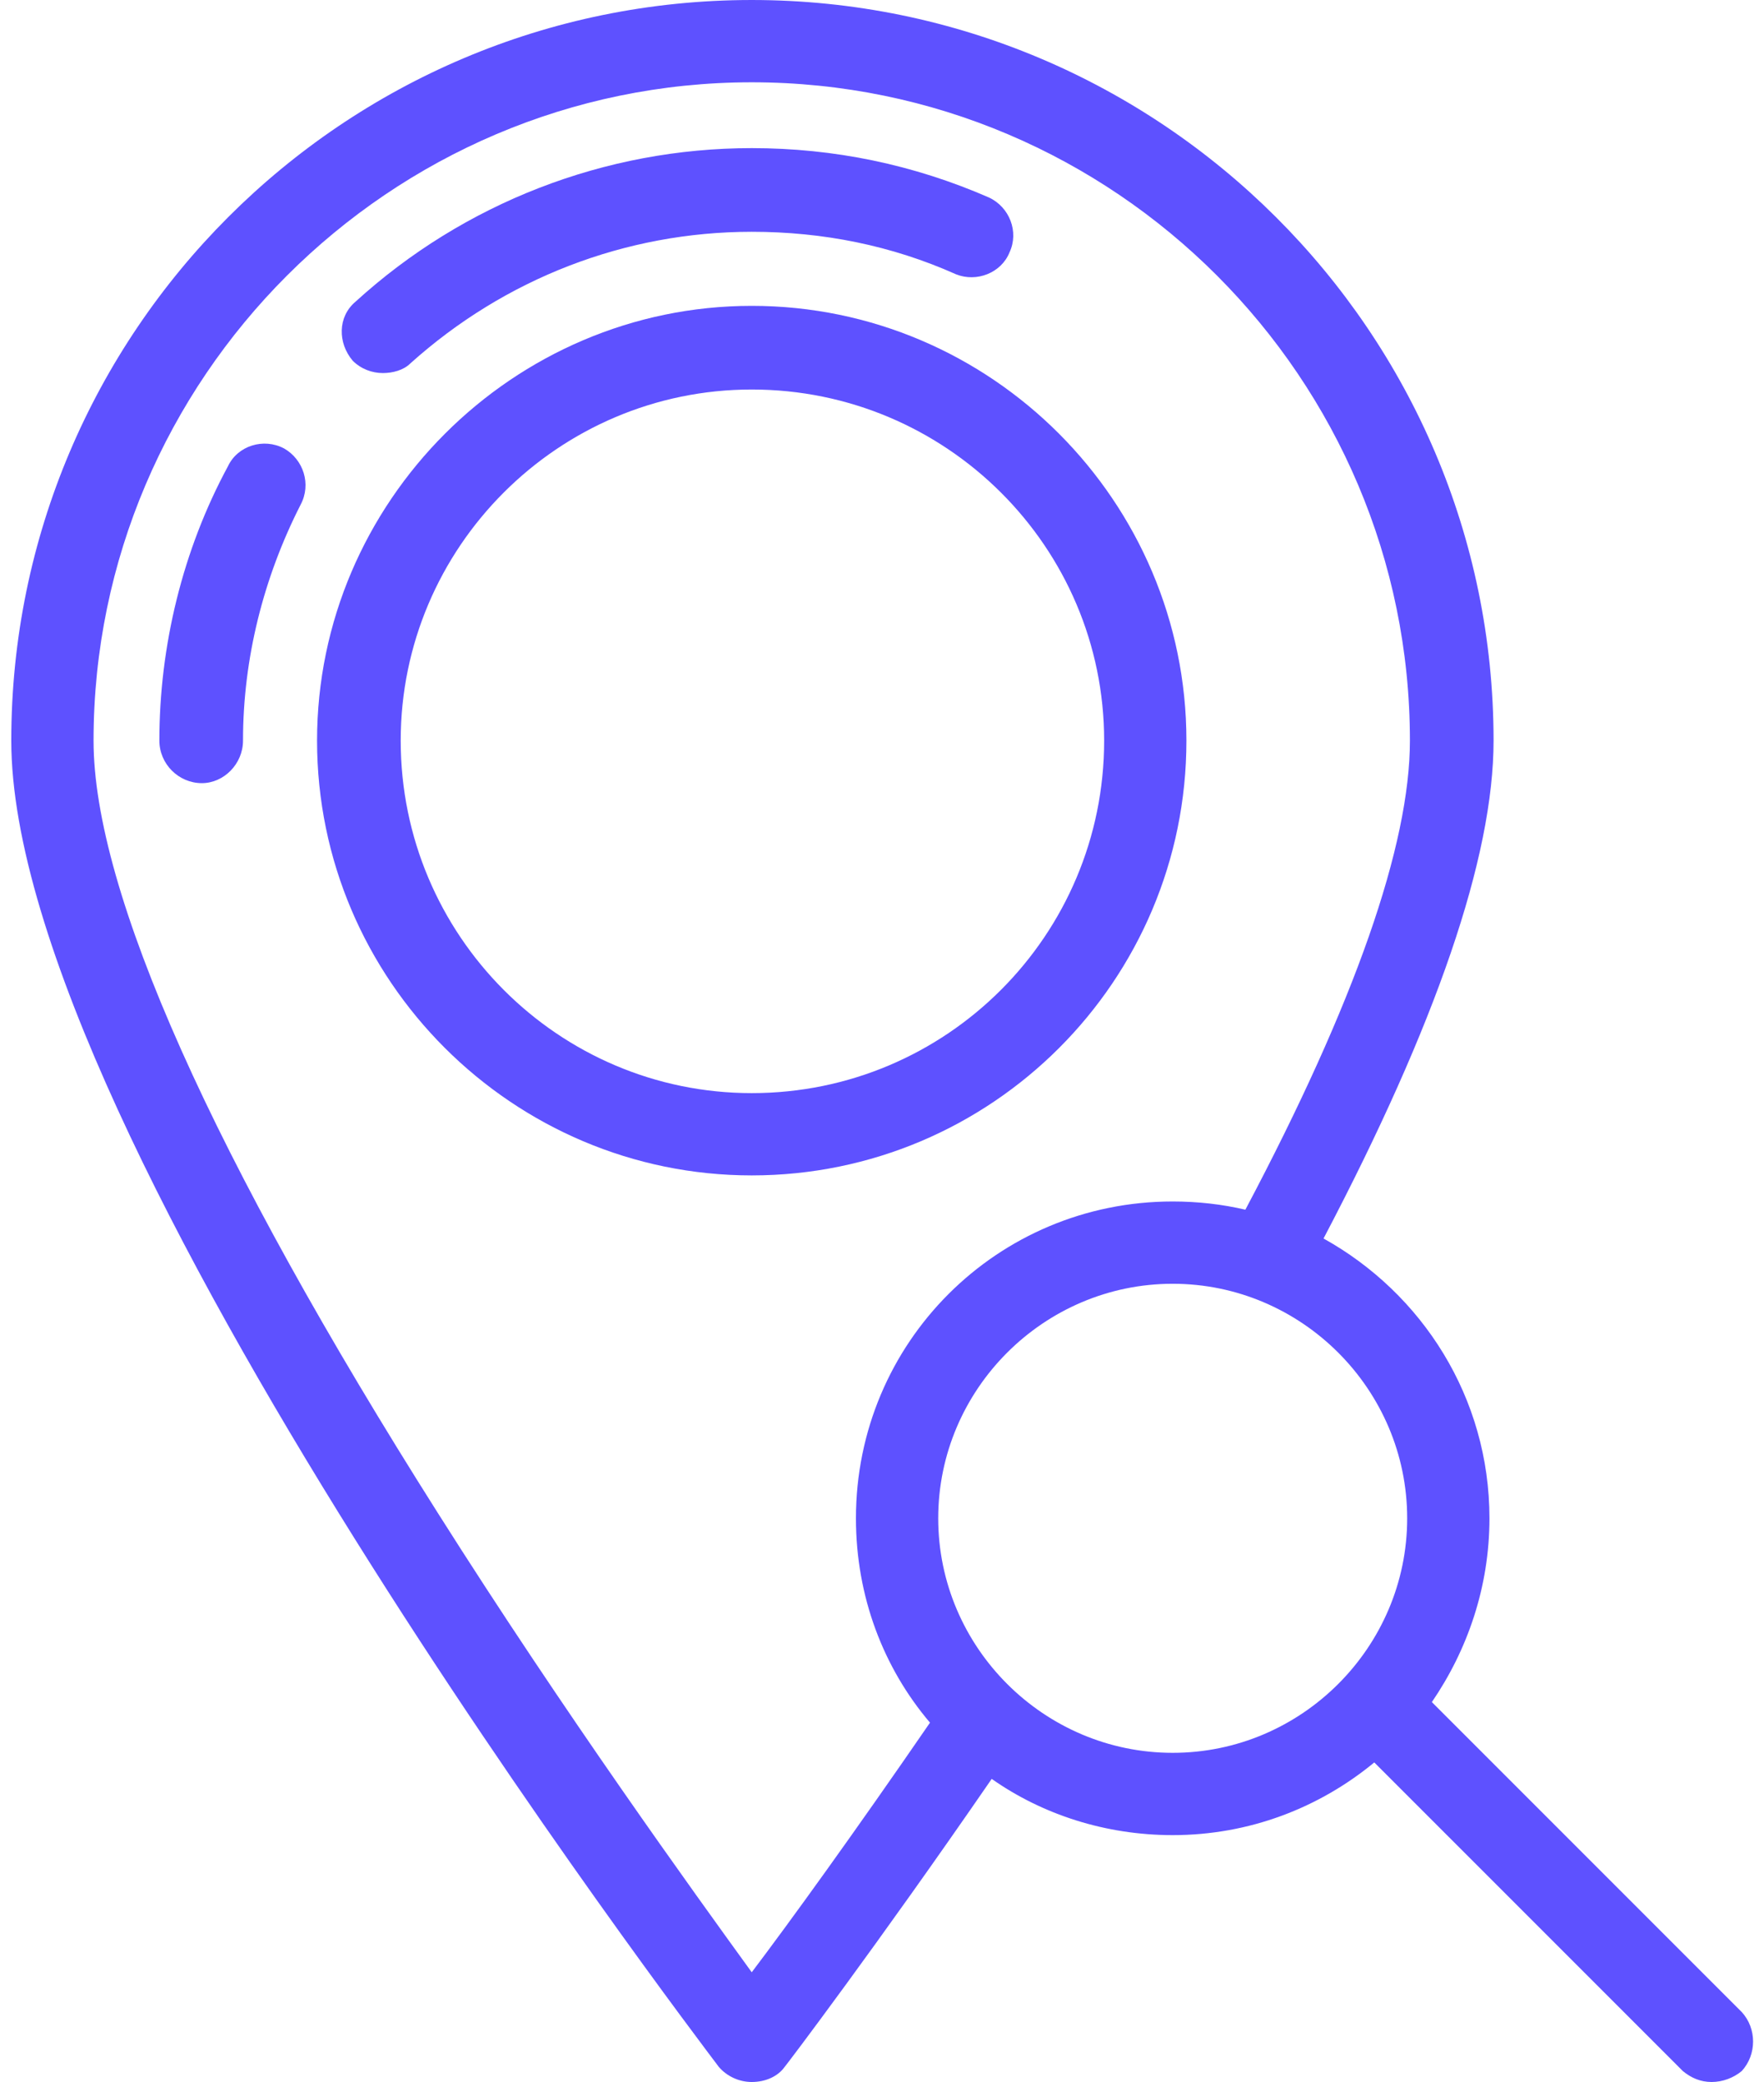 <svg clip-rule="evenodd" fill-rule="evenodd" height="118" image-rendering="optimizeQuality" shape-rendering="geometricPrecision" text-rendering="geometricPrecision" viewBox="0 0 12.7 15.18" width="100" xmlns="http://www.w3.org/2000/svg"><g fill="#5e51ff"><path d="m8.57 5.4c0-1.74-1.42-3.17-3.17-3.17-1.74 0-3.17 1.43-3.17 3.17 0 1.75 1.43 3.17 3.17 3.17 1.75 0 3.17-1.42 3.17-3.17zm-3.17 2.57c-1.41 0-2.56-1.15-2.56-2.57 0-1.41 1.15-2.56 2.56-2.56 1.42 0 2.57 1.15 2.57 2.56 0 1.42-1.15 2.57-2.57 2.57z"/><path d="m2.71 2.72c.07 0 .15-.02.2-.07.69-.62 1.57-.96 2.49-.96.52 0 1.02.1 1.49.31.15.06.33-.01.39-.16.07-.15 0-.33-.15-.4-.55-.24-1.13-.36-1.73-.36-1.07 0-2.1.4-2.89 1.12-.13.11-.13.3-.02.43.06.06.14.09.22.09z"/><path d="m1.99 3.27c-.15-.08-.34-.02-.41.13-.33.61-.5 1.31-.5 2 0 .17.14.31.31.31.16 0 .3-.14.3-.31 0-.6.15-1.19.42-1.72.08-.15.02-.33-.12-.41z"/><path d="m12.62 14.67-2.26-2.26c.26-.38.42-.84.42-1.34 0-.88-.49-1.64-1.21-2.04.82-1.56 1.24-2.78 1.24-3.63 0-2.98-2.43-5.4-5.41-5.4s-5.4 2.42-5.4 5.4c0 2.89 4.95 9.39 5.16 9.67.06.07.15.11.24.11.1 0 .19-.04.24-.11.01-.01.67-.88 1.51-2.1.37.26.83.41 1.32.41.56 0 1.07-.2 1.47-.53l2.25 2.25c.06.05.13.08.21.08s.16-.03.22-.08c.11-.12.11-.31 0-.43zm-7.22-.29c-.42-.58-1.36-1.88-2.29-3.35-1.64-2.59-2.51-4.53-2.51-5.63 0-2.64 2.16-4.8 4.8-4.8 2.65 0 4.8 2.16 4.8 4.8 0 .76-.4 1.91-1.2 3.42-.17-.04-.35-.06-.53-.06-1.28 0-2.31 1.03-2.31 2.31 0 .57.2 1.09.54 1.49-.55.8-1.02 1.45-1.3 1.82zm3.07-1.6c-.94 0-1.71-.77-1.71-1.71s.77-1.71 1.71-1.71 1.71.77 1.71 1.71-.77 1.71-1.71 1.71z"/></g></svg>
